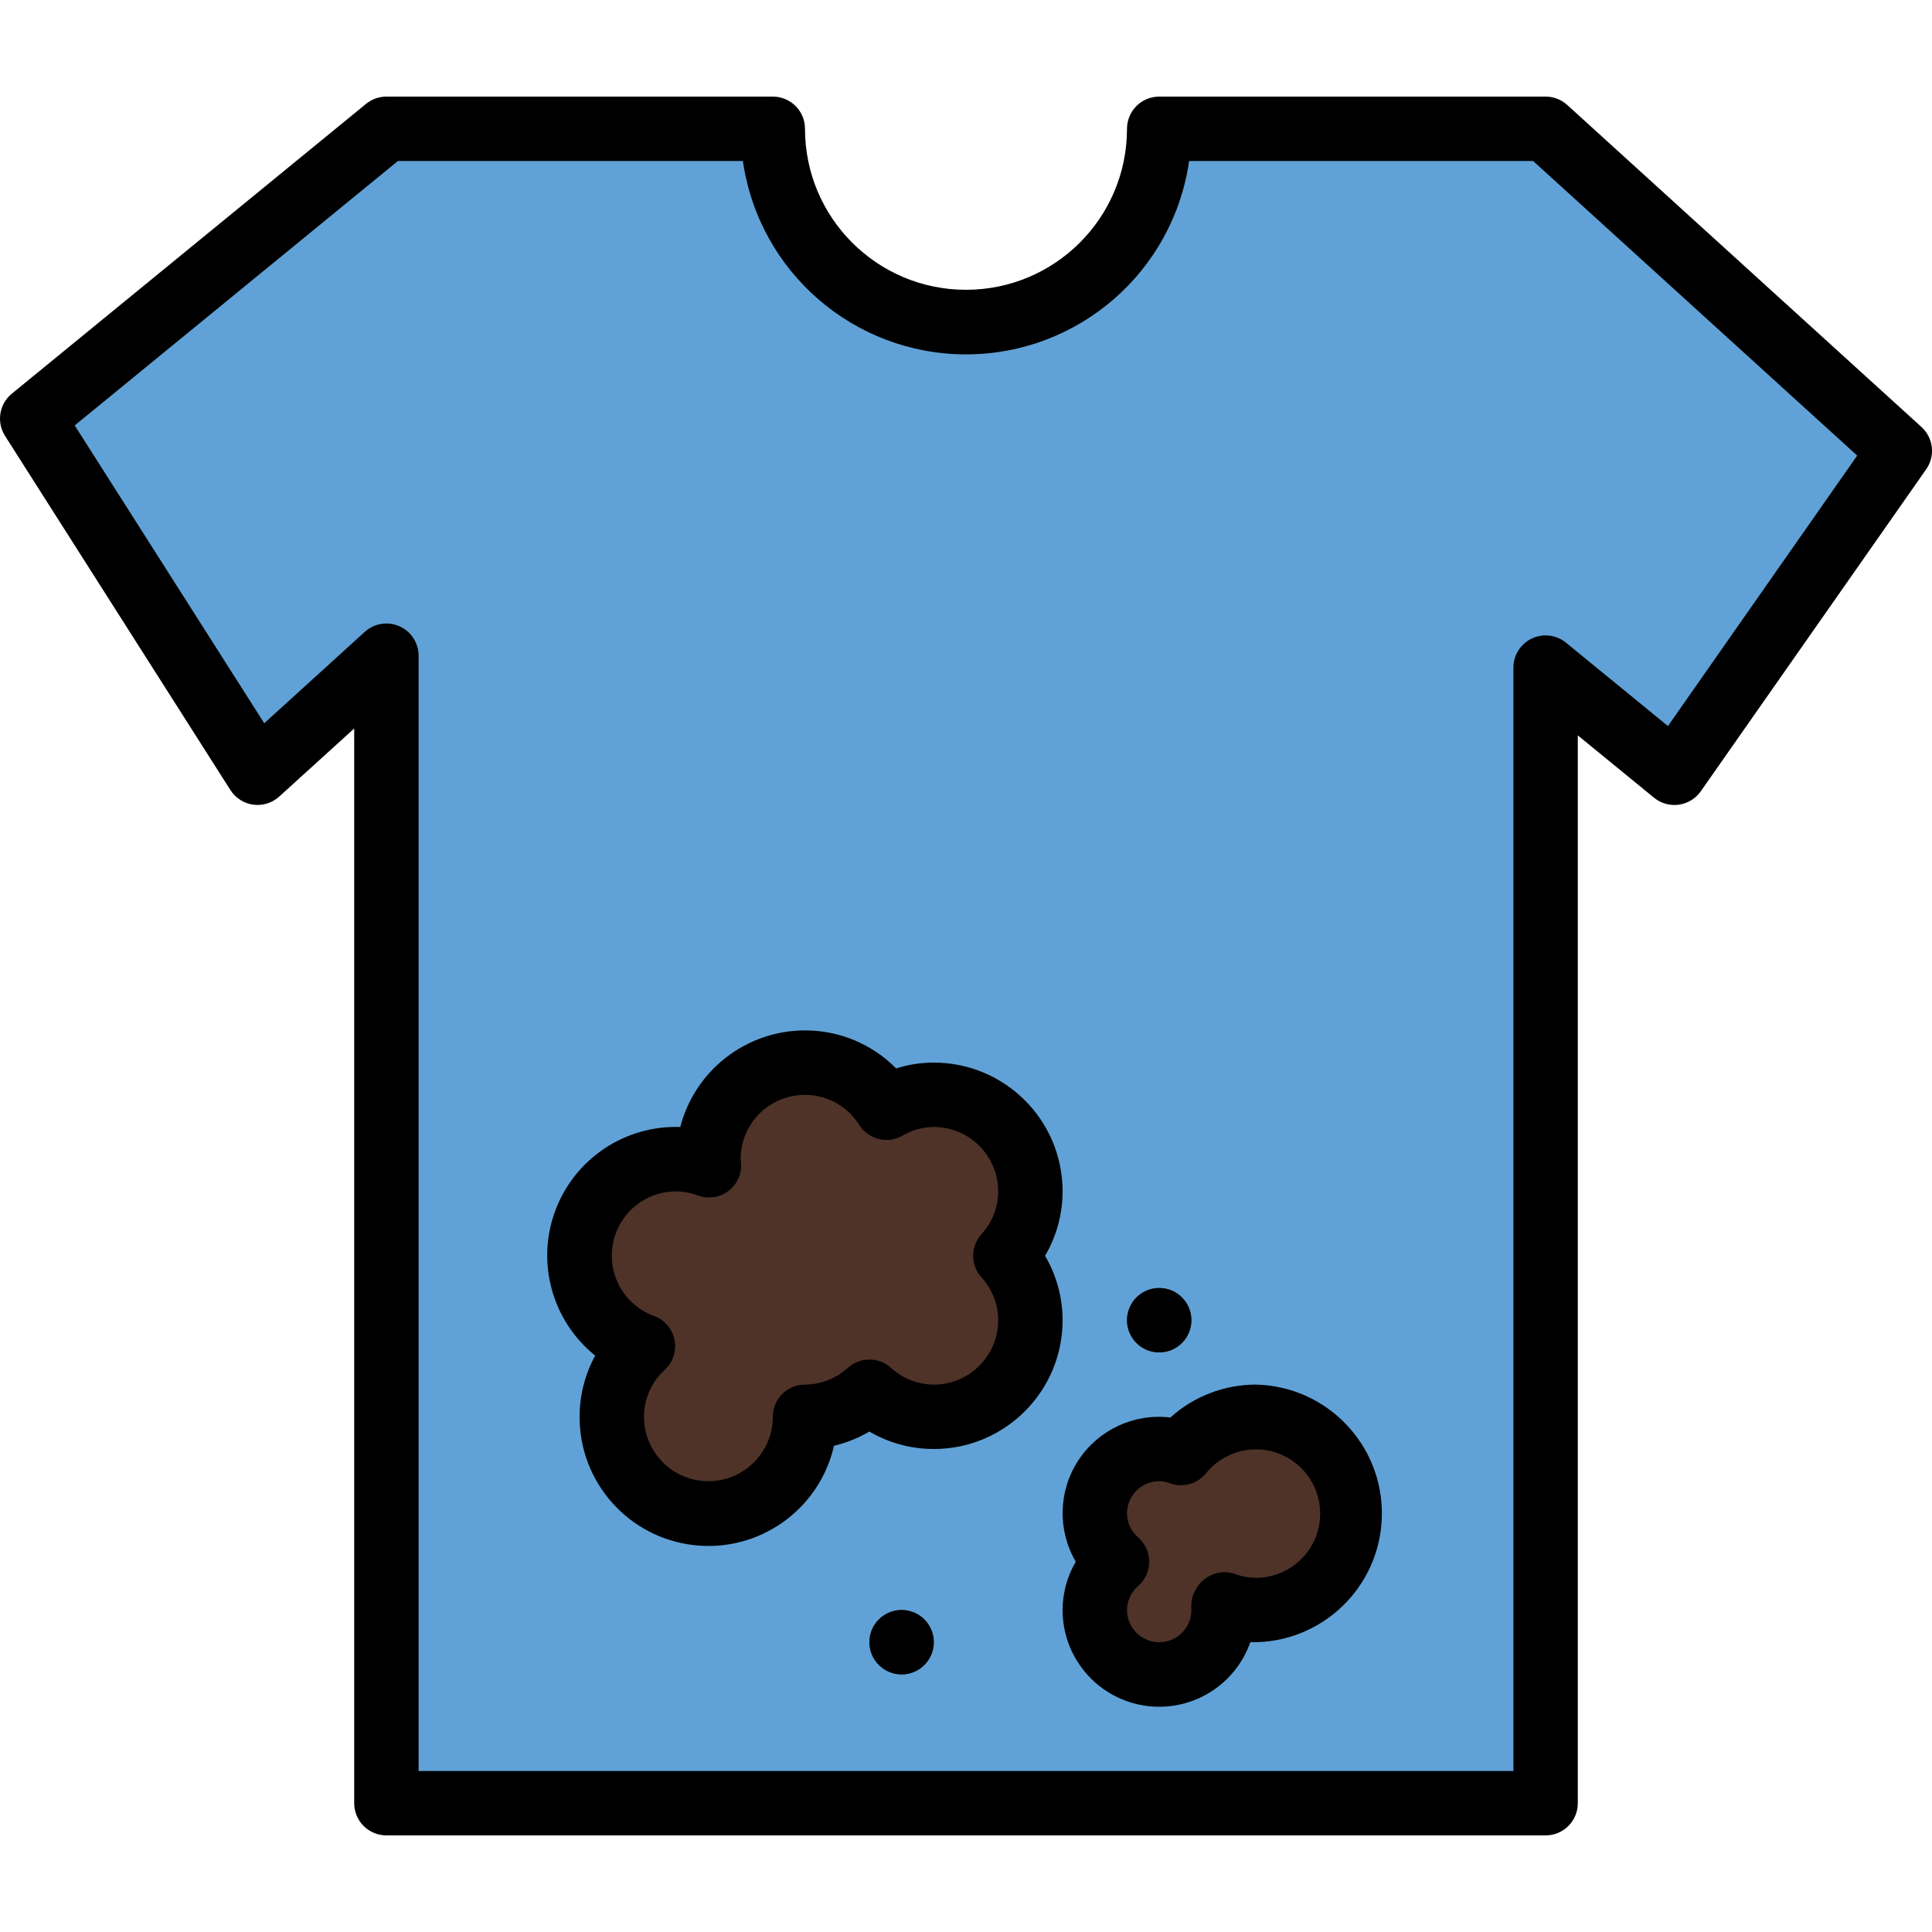 <svg height="480pt" viewBox="0 -24 480 480" width="480pt" xmlns="http://www.w3.org/2000/svg"><path d="m472 88-88-80h-96c0 26.512-21.488 48-48 48-26.508 0-48-21.488-48-48h-96l-88 72 56 88 32-29.09v285.09h288v-282.184l32 26.184zm0 0" fill="#60a2d7"/><g fill="#4f3328"><path d="m256 272c0-13.254-10.742-24-24-24-4.129.027-8.184 1.129-11.758 3.199-5.723-8.98-16.68-13.117-26.91-10.156-10.23 2.961-17.289 12.309-17.332 22.957 0 .52.121 1.008.152 1.52-2.605-.98-5.363-1.496-8.152-1.52-11.625-.02-21.586 8.312-23.621 19.758-2.035 11.445 4.441 22.699 15.359 26.691-8.086 7.449-10.074 19.445-4.824 29.105 5.25 9.664 16.395 14.52 27.047 11.789 10.652-2.727 18.086-12.348 18.039-23.344 5.926-.016 11.629-2.238 16-6.23 9.441 8.59 23.969 8.25 32.992-.777 9.027-9.027 9.371-23.551.777-32.992 3.992-4.375 6.215-10.078 6.23-16zm0 0"/><path d="m312 328c-7.242.02-14.086 3.332-18.598 9-7.223-2.648-15.305.246-19.203 6.875-3.898 6.633-2.5 15.102 3.324 20.125-5.59 4.844-7.129 12.883-3.727 19.449 3.398 6.566 10.855 9.945 18.035 8.176 7.18-1.77 12.211-8.23 12.168-15.625 0-.527-.117-1.016-.168-1.52 9.027 3.371 19.191 1.023 25.82-5.969 6.629-6.992 8.434-17.266 4.586-26.098-3.848-8.832-12.602-14.508-22.238-14.414zm0 0"/><path d="m296 304c0 4.418-3.578 8-8 8-4.418 0-8-3.582-8-8s3.582-8 8-8c4.422 0 8 3.582 8 8zm0 0"/><path d="m232 384c0 4.418-3.578 8-8 8-4.418 0-8-3.582-8-8s3.582-8 8-8c4.422 0 8 3.582 8 8zm0 0"/></g><path d="m96 432h288c4.422 0 8-3.582 8-8v-265.297l18.938 15.488c1.723 1.41 3.953 2.039 6.156 1.734 2.203-.305 4.184-1.512 5.461-3.332l56-80c2.309-3.297 1.809-7.797-1.168-10.504l-88-80c-1.473-1.344-3.395-2.09-5.387-2.09h-96c-4.418 0-8 3.582-8 8 0 22.09-17.906 40-40 40-22.09 0-40-17.91-40-40 0-4.418-3.578-8-8-8h-96c-1.844 0-3.633.641-5.062 1.809l-88 72c-3.137 2.562-3.863 7.07-1.688 10.488l56 88c1.27 1.988 3.355 3.316 5.695 3.625 2.34.309 4.699-.434 6.441-2.027l18.613-16.902v267.008c0 4.418 3.582 8 8 8zm-30.352-276.312-47.086-73.992 80.297-65.695h85.711c3.957 27.57 27.578 48.043 55.43 48.043 27.855 0 51.477-20.473 55.434-48.043h85.473l80.504 73.184-47.016 67.199-25.328-20.711c-2.387-1.953-5.684-2.359-8.473-1.043-2.789 1.312-4.578 4.113-4.594 7.195v274.176h-272v-277.09c.004-3.164-1.863-6.035-4.762-7.316-2.898-1.281-6.277-.734-8.621 1.398zm0 0"/><path d="m144 328c-.043 16.305 12.18 30.039 28.379 31.883 16.203 1.848 31.199-8.785 34.824-24.684 3.09-.734 6.055-1.926 8.797-3.527 4.855 2.84 10.379 4.332 16 4.328 17.676 0 32-14.328 32-32-.004-5.625-1.508-11.148-4.359-16 2.852-4.852 4.355-10.375 4.359-16 0-17.672-14.324-32-32-32-3.172 0-6.324.488-9.352 1.449-5.977-6.062-14.137-9.465-22.648-9.449-14.586.016-27.324 9.879-30.992 24-13.742-.48-26.25 7.891-31.047 20.777-4.797 12.891-.805 27.402 9.914 36.023-2.551 4.66-3.883 9.887-3.875 15.199zm24-56c1.855.023 3.691.371 5.426 1.031 2.531.918 5.355.5 7.512-1.109 2.16-1.613 3.363-4.203 3.199-6.891 0-.199-.109-.801-.137-1.023-.016-7.121 4.688-13.395 11.531-15.371 6.84-1.977 14.164.816 17.949 6.852 2.285 3.605 6.992 4.785 10.707 2.68 2.371-1.395 5.062-2.141 7.812-2.168 8.84 0 16 7.164 16 16-.012 3.945-1.5 7.742-4.168 10.648-2.738 3.043-2.738 7.66 0 10.703 2.668 2.906 4.156 6.703 4.168 10.648 0 8.836-7.16 16-16 16-3.941-.016-7.738-1.5-10.645-4.168-3.043-2.738-7.664-2.738-10.707 0-2.906 2.668-6.703 4.152-10.648 4.168-4.418 0-8 3.582-8 8 0 8.836-7.16 16-16 16-8.836 0-16-7.164-16-16 0-4.449 1.883-8.691 5.176-11.68 2.043-1.891 2.953-4.711 2.406-7.438-.547-2.73-2.473-4.98-5.086-5.938-7.285-2.648-11.613-10.152-10.254-17.785 1.359-7.633 8.008-13.188 15.758-13.16zm0 0"/><path d="m267.273 364c-2.137 3.637-3.266 7.781-3.273 12-.016 11.703 8.41 21.711 19.945 23.691 11.535 1.977 22.812-4.652 26.695-15.691 17.676.375 32.305-13.648 32.68-31.32.375-17.672-13.645-32.305-31.32-32.68-7.84.004-15.406 2.918-21.223 8.176-9.02-1.086-17.871 3.031-22.855 10.629-4.98 7.594-5.234 17.355-.648 25.195zm15.512-6.023c-1.75-1.492-2.766-3.676-2.785-5.977 0-4.418 3.582-8 8-8 .926.016 1.836.195 2.699.527 3.203 1.152 6.785.152 8.926-2.496 4.668-5.785 12.719-7.582 19.402-4.324 6.688 3.258 10.234 10.703 8.555 17.945-1.684 7.246-8.145 12.367-15.582 12.348-1.855-.02-3.695-.371-5.43-1.039-2.633-.805-5.496-.203-7.578 1.598-2.16 1.84-3.277 4.621-2.992 7.441 0 4.418-3.578 8-8 8-4.418 0-8-3.582-8-8 .02-2.301 1.035-4.484 2.785-5.977 1.738-1.52 2.738-3.715 2.738-6.023s-1-4.504-2.738-6.023zm0 0"/><path d="m296 304c0 4.418-3.578 8-8 8-4.418 0-8-3.582-8-8s3.582-8 8-8c4.422 0 8 3.582 8 8zm0 0"/><path d="m232 384c0 4.418-3.578 8-8 8-4.418 0-8-3.582-8-8s3.582-8 8-8c4.422 0 8 3.582 8 8zm0 0"/></svg>